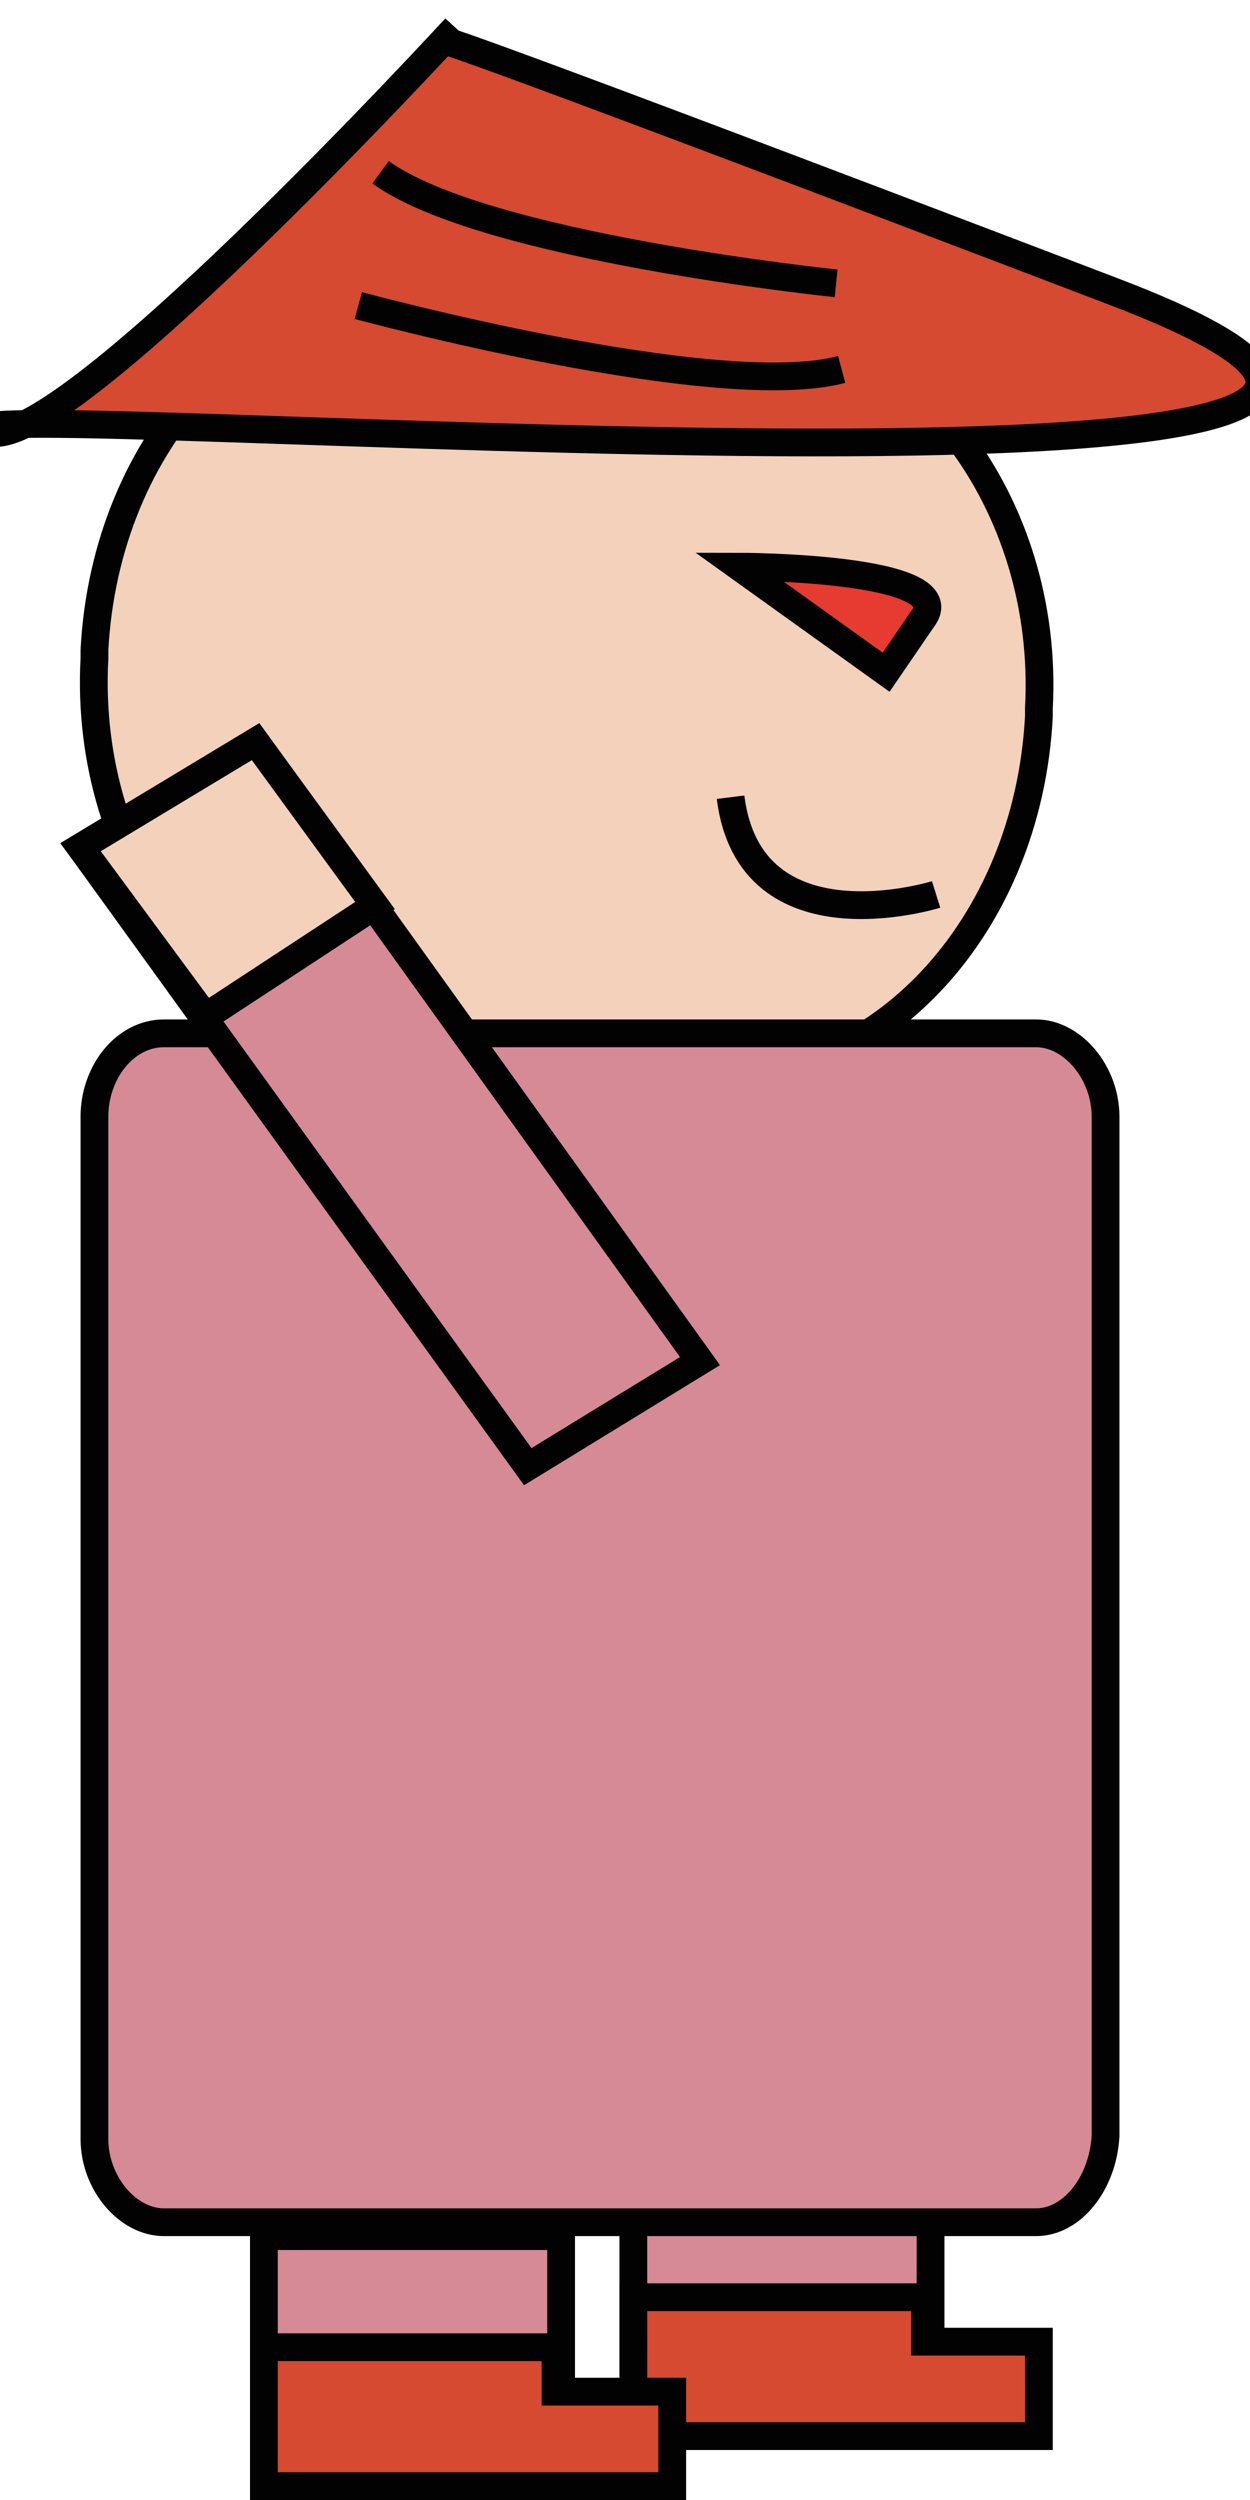 <?xml version="1.0" encoding="utf-8"?>
<!-- Generator: Adobe Illustrator 27.3.1, SVG Export Plug-In . SVG Version: 6.00 Build 0)  -->
<svg version="1.1" id="Calque_1" xmlns="http://www.w3.org/2000/svg" xmlns:xlink="http://www.w3.org/1999/xlink" x="0px" y="0px"
	 viewBox="0 0 45 90" style="enable-background:new 0 0 45 90;" xml:space="preserve">
<style type="text/css">
	.st0{fill:#F3D1BB;stroke:#020203;stroke-miterlimit:10;}
	.st1{fill:#D68A95;stroke:#020203;stroke-miterlimit:10;}
	.st2{fill:#D54A30;stroke:#020203;stroke-miterlimit:10;}
	.st3{fill:none;stroke:#020203;stroke-miterlimit:10;}
	.st4{fill:#E73A30;stroke:#020203;stroke-miterlimit:10;}
</style>
<path class="st0" d="M25.4,38.8L14.2,38C7.8,37.5,3,31.1,3.4,23.7v-0.3c0.4-7.6,5.8-13.3,12.1-13l11.1,0.8
	c6.3,0.5,11.2,6.9,10.8,14.3v0.3C37,33.4,31.6,39.1,25.4,38.8z"/>
<rect x="22.8" y="78.7" class="st1" width="10.7" height="7.1"/>
<path class="st2" d="M16.4,1c0,0-14.6,15.9-16.9,14.5s64.7,4.2,40.6-5s-24-9-24-9"/>
<polygon class="st2" points="22.8,82.7 33.3,82.7 33.3,84.3 37.4,84.3 37.4,87.7 22.8,87.7 "/>
<path class="st1" d="M37.3,80H5.9c-1.3,0-2.5-1.4-2.5-3V40.2c0-1.6,1.1-3,2.5-3h31.4c1.3,0,2.5,1.4,2.5,3v36.7
	C39.7,78.6,38.6,80,37.3,80z"/>
<path class="st3" d="M33.7,32.2c0,0-6.7,2.1-7.4-3.5"/>
<path class="st3" d="M13.7,6.2c3.7,2.7,16.4,4,16.4,4"/>
<path class="st3" d="M12.9,11c0,0,12.9,3.5,17.4,2.3"/>
<polygon class="st1" points="2.9,30.5 9.2,26.7 25.2,49 19,52.8 "/>
<polygon class="st0" points="13.5,32.6 7.4,36.6 2.9,30.5 9.2,26.7 "/>
<rect x="9.5" y="80.5" class="st1" width="10.7" height="7.1"/>
<polygon class="st2" points="9.5,84.5 20,84.5 20,86.1 24.2,86.1 24.2,89.5 9.5,89.5 "/>
<path class="st4" d="M26.6,20.4c0,0,8.1,0,6.6,1.9c-1.3,1.9-1.3,1.9-1.3,1.9L26.6,20.4z"/>
</svg>
